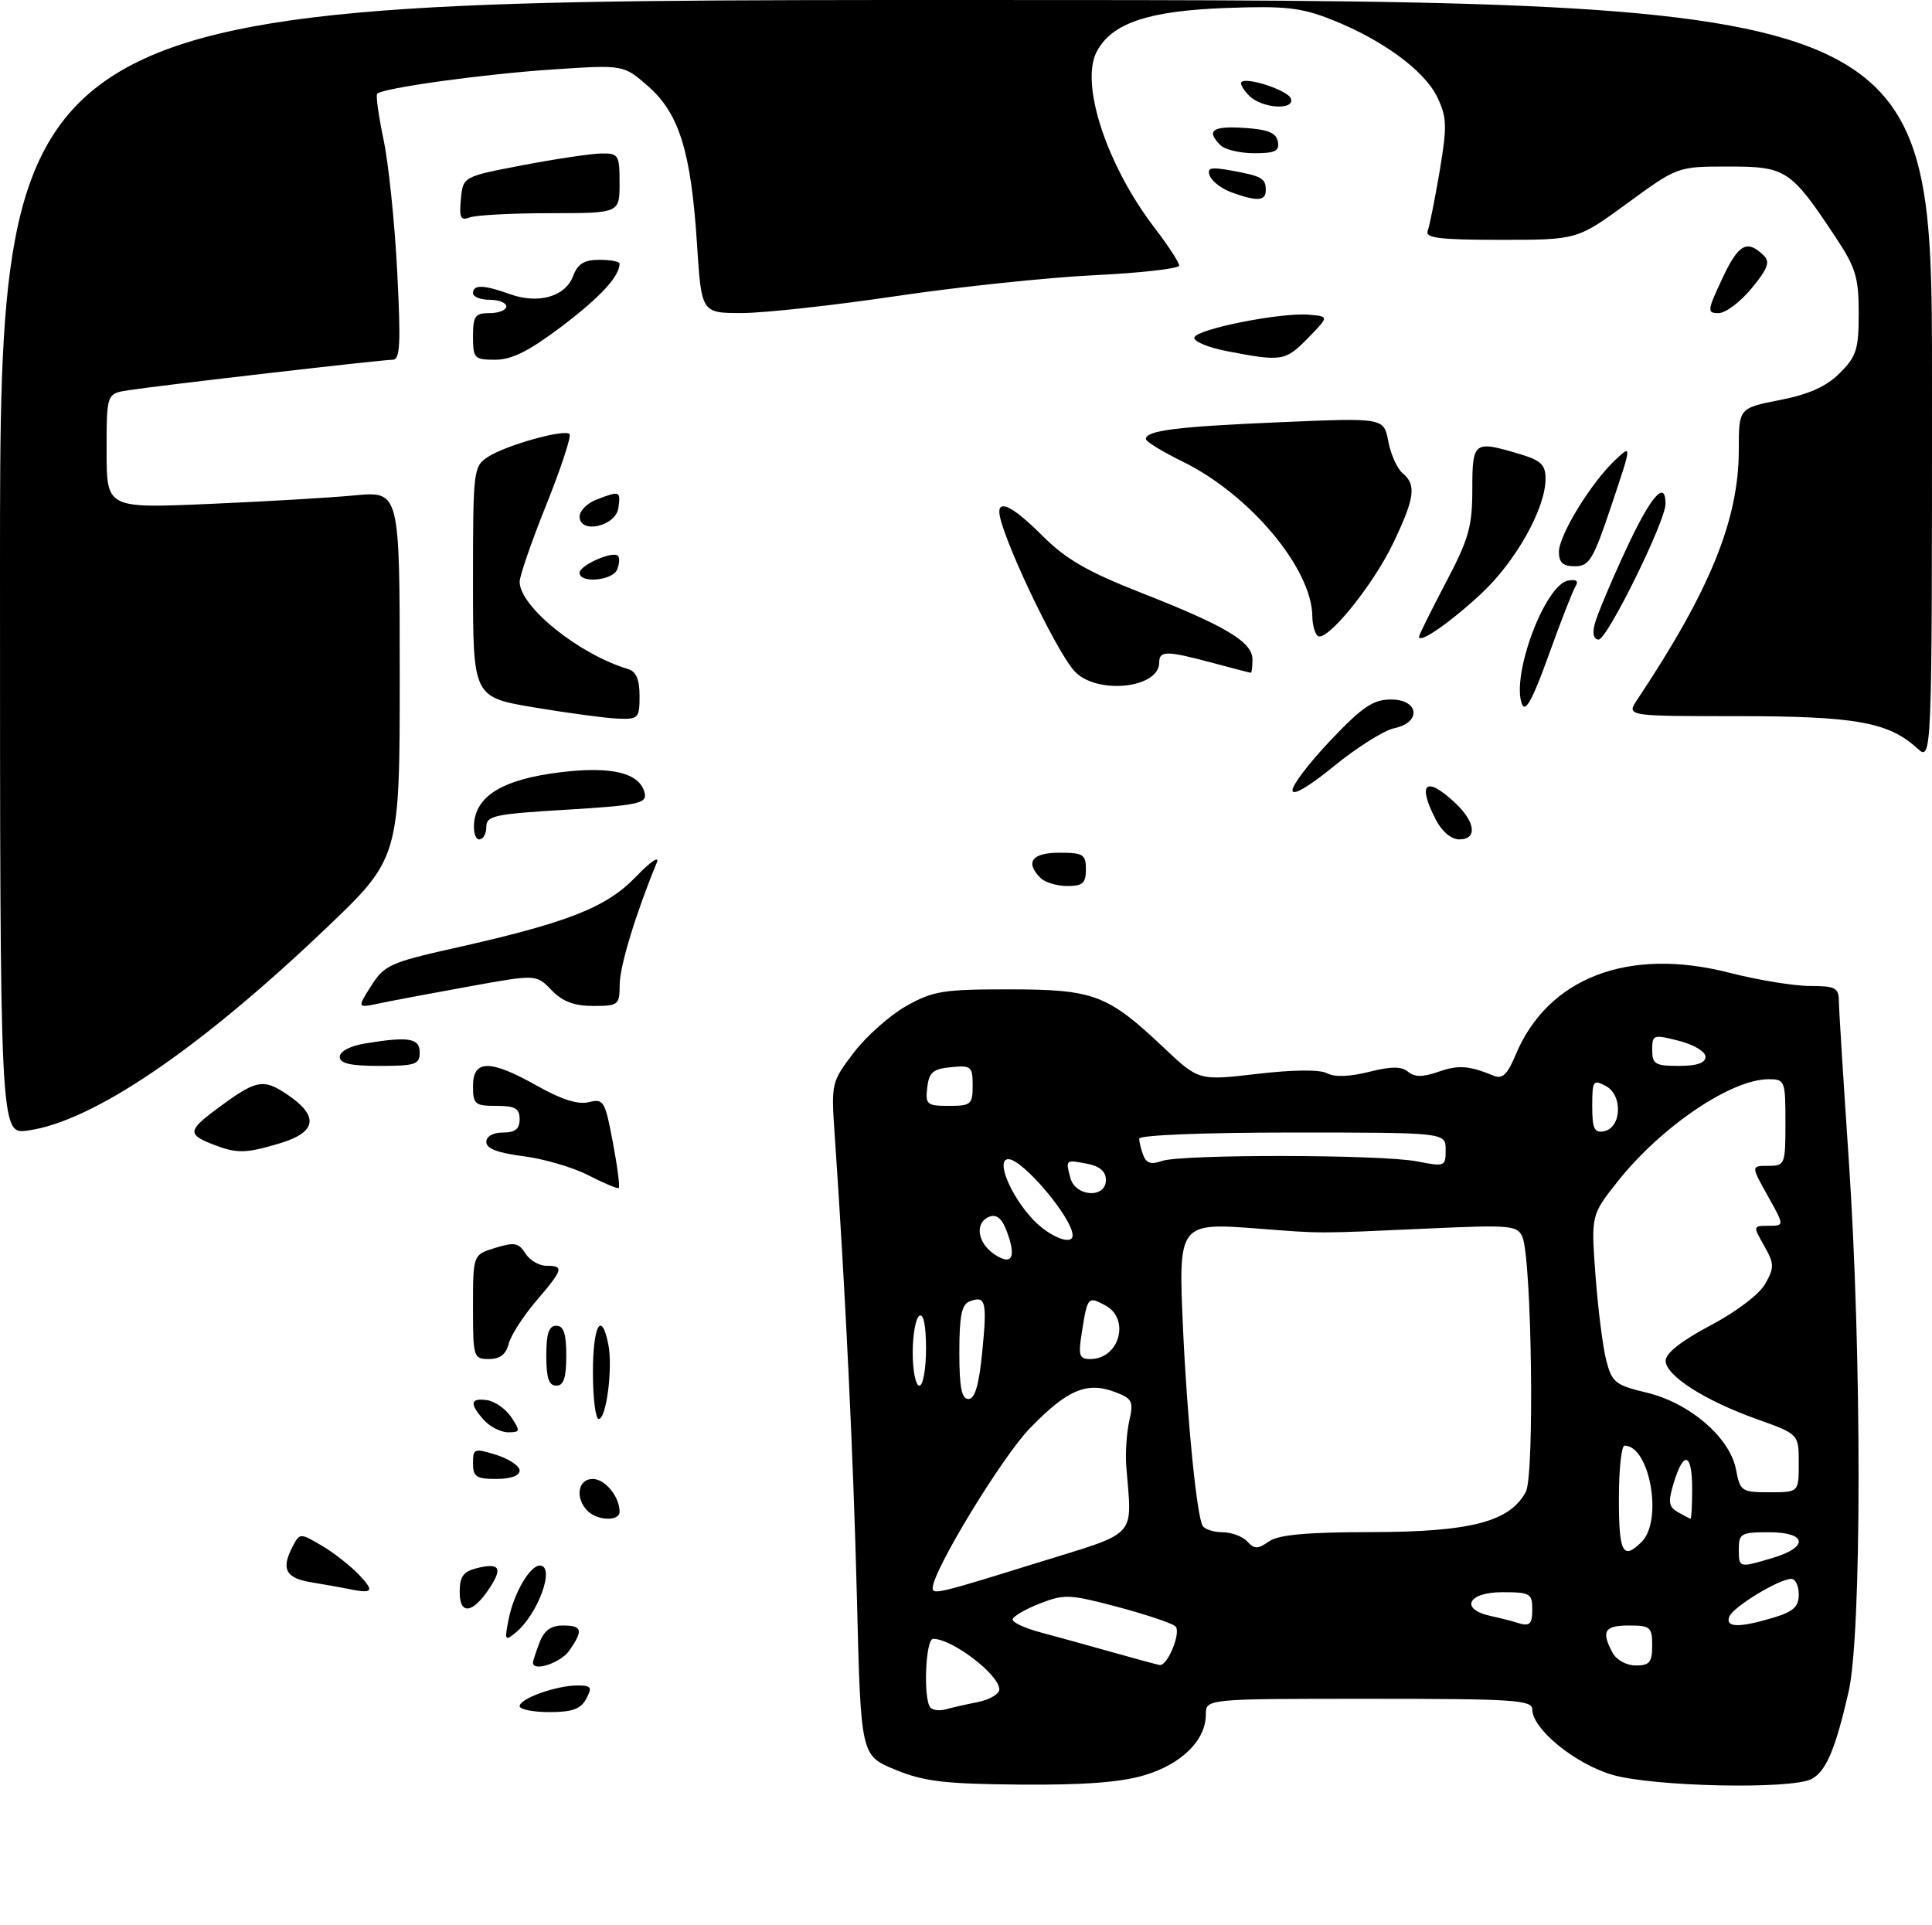 <?xml version="1.0" encoding="UTF-8" standalone="no"?>
<!DOCTYPE svg PUBLIC "-//W3C//DTD SVG 1.1//EN" "http://www.w3.org/Graphics/SVG/1.1/DTD/svg11.dtd" >
<svg xmlns="http://www.w3.org/2000/svg" xmlns:xlink="http://www.w3.org/1999/xlink" version="1.1" viewBox="0 0 290 289">
 <g >
 <path fill="currentColor"
d=" M 171.76 266.48 C 177.36 264.82 181.00 261.22 181.00 257.37 C 181.00 255.00 181.00 255.00 205.50 255.00 C 227.29 255.00 230.00 255.18 230.00 256.60 C 230.00 259.52 236.37 264.74 241.98 266.40 C 248.04 268.20 268.93 268.64 271.93 267.04 C 274.10 265.88 275.48 262.63 277.47 254.00 C 279.47 245.35 279.48 203.25 277.50 174.00 C 276.70 162.18 276.03 151.49 276.02 150.25 C 276.00 148.27 275.49 148.00 271.66 148.00 C 269.27 148.00 263.81 147.10 259.51 146.00 C 244.38 142.13 232.33 146.78 227.50 158.34 C 226.27 161.30 225.51 162.02 224.20 161.47 C 220.47 159.94 218.93 159.83 215.88 160.89 C 213.55 161.70 212.35 161.70 211.36 160.88 C 210.36 160.05 208.82 160.06 205.48 160.90 C 202.59 161.63 200.32 161.70 199.21 161.11 C 198.12 160.53 194.16 160.56 188.70 161.20 C 179.93 162.22 179.93 162.22 174.66 157.24 C 166.25 149.29 164.21 148.52 151.50 148.51 C 141.61 148.50 140.05 148.75 136.05 151.00 C 133.60 152.38 130.05 155.52 128.17 157.99 C 124.78 162.44 124.75 162.56 125.30 170.49 C 126.90 193.74 128.11 219.01 128.63 240.00 C 129.21 263.51 129.21 263.51 134.35 265.63 C 138.67 267.41 141.70 267.78 153.07 267.88 C 162.62 267.96 168.15 267.55 171.76 266.48 Z  M 78.00 256.10 C 78.00 254.97 83.51 253.00 86.68 253.00 C 88.76 253.00 88.93 253.26 88.00 255.00 C 87.17 256.54 85.91 257.00 82.46 257.00 C 80.01 257.00 78.00 256.59 78.00 256.10 Z  M 80.00 249.57 C 80.00 249.33 80.44 247.98 80.98 246.57 C 81.67 244.75 82.69 244.00 84.48 244.00 C 87.41 244.00 87.59 244.71 85.44 247.78 C 84.14 249.63 80.00 250.99 80.00 249.57 Z  M 76.35 243.05 C 77.11 239.18 79.54 235.00 81.02 235.00 C 83.41 235.00 80.79 242.28 77.40 245.07 C 75.79 246.39 75.71 246.24 76.35 243.05 Z  M 69.00 238.99 C 69.00 236.66 69.54 235.90 71.55 235.40 C 74.96 234.54 75.49 235.33 73.52 238.33 C 70.98 242.21 69.00 242.50 69.00 238.99 Z  M 52.00 238.45 C 51.17 238.28 48.81 237.86 46.75 237.52 C 42.82 236.88 42.13 235.49 44.01 231.98 C 45.00 230.12 45.10 230.12 48.33 232.03 C 50.15 233.10 52.69 235.11 53.99 236.49 C 56.29 238.94 55.94 239.28 52.00 238.45 Z  M 88.20 226.80 C 86.28 224.88 86.74 222.00 88.96 222.00 C 90.83 222.00 93.00 224.65 93.00 226.93 C 93.00 228.38 89.69 228.29 88.20 226.80 Z  M 71.00 219.65 C 71.00 217.42 71.18 217.36 74.50 218.39 C 76.42 219.00 78.00 220.05 78.00 220.74 C 78.00 221.51 76.64 222.00 74.50 222.00 C 71.49 222.00 71.00 221.67 71.00 219.65 Z  M 72.65 213.17 C 70.43 210.71 70.57 209.80 73.14 210.18 C 74.31 210.36 75.94 211.51 76.76 212.75 C 78.13 214.82 78.09 215.00 76.28 215.00 C 75.20 215.00 73.57 214.18 72.65 213.17 Z  M 89.00 206.00 C 89.00 198.95 90.27 196.62 91.31 201.79 C 92.01 205.31 91.02 213.00 89.87 213.00 C 89.39 213.00 89.00 209.85 89.00 206.00 Z  M 82.00 203.50 C 82.00 200.17 82.39 199.00 83.50 199.00 C 84.61 199.00 85.00 200.17 85.00 203.50 C 85.00 206.83 84.61 208.00 83.50 208.00 C 82.39 208.00 82.00 206.83 82.00 203.50 Z  M 71.00 196.17 C 71.00 188.34 71.00 188.34 74.35 187.31 C 77.20 186.43 77.86 186.55 78.86 188.14 C 79.49 189.16 80.91 190.00 82.01 190.00 C 84.71 190.00 84.56 190.53 80.46 195.31 C 78.52 197.59 76.67 200.47 76.35 201.72 C 75.96 203.30 75.05 204.00 73.39 204.00 C 71.07 204.00 71.00 203.76 71.00 196.17 Z  M 88.28 176.40 C 85.96 175.21 81.57 173.93 78.53 173.55 C 74.73 173.07 73.00 172.41 73.00 171.43 C 73.00 170.57 74.00 170.00 75.50 170.00 C 77.33 170.00 78.00 169.47 78.00 168.00 C 78.00 166.38 77.33 166.00 74.50 166.00 C 71.28 166.00 71.00 165.76 71.00 163.00 C 71.00 159.02 73.60 159.02 80.68 163.02 C 84.30 165.06 86.79 165.84 88.39 165.44 C 90.60 164.88 90.82 165.24 91.99 171.47 C 92.68 175.11 93.08 178.20 92.87 178.33 C 92.67 178.46 90.60 177.59 88.28 176.40 Z  M 31.75 171.70 C 28.22 170.31 28.29 169.63 32.25 166.68 C 38.47 162.03 39.44 161.82 43.14 164.31 C 47.93 167.54 47.55 169.96 42.00 171.62 C 36.80 173.18 35.51 173.19 31.75 171.70 Z  M 0.00 85.13 C 0.00 0.00 0.00 0.00 145.00 0.00 C 290.00 0.00 290.00 0.00 290.00 57.17 C 290.00 114.35 290.00 114.35 287.75 112.30 C 283.47 108.39 278.46 107.50 260.80 107.50 C 244.10 107.50 244.10 107.50 245.77 105.00 C 256.68 88.62 261.00 78.01 261.00 67.52 C 261.00 61.26 261.00 61.26 267.16 60.05 C 271.56 59.18 274.13 58.03 276.16 56.00 C 278.67 53.49 279.00 52.43 279.00 47.00 C 279.00 41.63 278.55 40.16 275.50 35.56 C 268.79 25.45 268.10 25.00 259.45 25.00 C 251.81 25.00 251.81 25.00 244.28 30.50 C 236.75 36.00 236.75 36.00 225.27 36.00 C 216.07 36.00 213.89 35.73 214.30 34.66 C 214.58 33.92 215.39 29.87 216.10 25.67 C 217.23 18.93 217.19 17.63 215.75 14.60 C 213.85 10.62 207.51 5.96 199.86 2.94 C 195.29 1.13 192.94 0.87 184.00 1.20 C 172.32 1.63 166.86 3.48 164.62 7.76 C 162.09 12.59 166.13 24.86 173.35 34.26 C 175.36 36.88 177.00 39.40 177.00 39.86 C 177.00 40.32 171.26 40.97 164.25 41.31 C 157.24 41.65 143.85 43.06 134.50 44.45 C 125.15 45.84 114.75 46.98 111.40 46.99 C 105.29 47.00 105.29 47.00 104.62 36.60 C 103.73 22.78 101.95 17.04 97.30 12.96 C 93.61 9.72 93.61 9.72 83.06 10.42 C 72.77 11.09 57.43 13.21 56.62 14.07 C 56.39 14.31 56.83 17.42 57.58 21.00 C 58.33 24.58 59.25 33.46 59.62 40.75 C 60.18 51.58 60.06 54.00 58.95 54.00 C 57.32 54.00 23.90 57.86 19.25 58.58 C 16.00 59.09 16.00 59.09 16.00 67.70 C 16.00 76.30 16.00 76.30 31.25 75.65 C 39.64 75.29 49.54 74.71 53.25 74.36 C 60.00 73.73 60.00 73.73 60.00 101.27 C 60.00 128.81 60.00 128.81 48.75 139.52 C 29.68 157.68 13.81 168.41 4.12 169.71 C 0.00 170.26 0.00 170.26 0.00 85.13 Z  M 51.00 158.63 C 51.00 157.83 52.54 157.01 54.75 156.64 C 61.36 155.55 63.00 155.82 63.00 158.00 C 63.00 159.78 62.33 160.00 57.00 160.00 C 52.59 160.00 51.00 159.64 51.00 158.63 Z  M 55.71 147.99 C 57.67 144.89 58.59 144.47 68.13 142.33 C 85.23 138.50 91.01 136.23 95.45 131.61 C 97.66 129.31 99.04 128.38 98.58 129.50 C 95.45 137.08 93.04 144.99 93.02 147.75 C 93.00 150.87 92.84 151.00 89.04 151.00 C 86.18 151.00 84.44 150.34 82.79 148.63 C 80.50 146.25 80.50 146.25 70.50 148.06 C 65.00 149.05 58.95 150.19 57.05 150.59 C 53.59 151.33 53.59 151.33 55.71 147.99 Z  M 156.20 131.80 C 153.83 129.43 154.88 128.00 159.00 128.00 C 162.60 128.00 163.00 128.25 163.00 130.50 C 163.00 132.57 162.52 133.00 160.20 133.00 C 158.66 133.00 156.86 132.46 156.20 131.80 Z  M 71.18 123.35 C 71.66 119.32 75.71 116.97 83.97 115.94 C 91.87 114.95 96.19 116.03 96.79 119.17 C 97.07 120.60 95.50 120.91 85.06 121.54 C 74.20 122.19 73.00 122.44 73.00 124.13 C 73.00 125.16 72.52 126.00 71.93 126.00 C 71.35 126.00 71.01 124.81 71.18 123.35 Z  M 215.53 123.05 C 212.70 117.58 213.98 116.40 218.35 120.45 C 221.49 123.36 221.81 126.00 219.03 126.00 C 217.85 126.00 216.43 124.81 215.53 123.05 Z  M 194.00 118.62 C 194.00 117.80 196.60 114.41 199.78 111.07 C 204.51 106.09 206.13 105.00 208.78 105.00 C 213.03 105.00 213.41 108.46 209.25 109.32 C 207.74 109.64 203.69 112.19 200.25 114.99 C 196.38 118.15 194.00 119.53 194.00 118.62 Z  M 80.25 106.20 C 71.00 104.65 71.00 104.65 71.00 87.35 C 71.00 70.51 71.06 70.01 73.25 68.58 C 75.94 66.83 84.71 64.37 85.49 65.15 C 85.79 65.45 84.23 70.21 82.02 75.72 C 79.81 81.22 78.00 86.45 78.00 87.33 C 78.00 91.05 86.92 98.23 94.25 100.42 C 95.49 100.78 96.00 101.97 96.00 104.47 C 96.00 107.81 95.83 107.99 92.75 107.87 C 90.96 107.80 85.34 107.05 80.25 106.20 Z  M 228.46 105.71 C 226.79 101.47 231.88 87.80 235.37 87.15 C 236.63 86.92 236.99 87.20 236.48 88.03 C 236.07 88.70 234.25 93.35 232.45 98.37 C 230.08 104.97 228.97 107.00 228.46 105.71 Z  M 161.29 100.75 C 158.39 97.59 150.00 79.80 150.00 76.83 C 150.00 74.96 152.30 76.25 156.52 80.47 C 160.00 83.94 163.27 85.83 171.24 88.96 C 183.99 93.96 188.00 96.36 188.00 98.99 C 188.00 100.09 187.89 100.99 187.75 100.99 C 187.61 100.98 185.03 100.31 182.00 99.50 C 175.10 97.65 174.00 97.64 174.00 99.46 C 174.00 103.36 164.55 104.31 161.29 100.75 Z  M 197.75 95.42 C 197.34 95.01 197.00 93.73 196.99 92.58 C 196.96 85.40 187.64 74.25 177.52 69.29 C 174.49 67.80 172.00 66.28 172.00 65.91 C 172.00 64.62 176.58 64.04 192.11 63.38 C 207.72 62.71 207.72 62.71 208.39 66.25 C 208.75 68.20 209.72 70.35 210.53 71.02 C 212.63 72.77 212.38 74.71 209.14 81.50 C 206.04 87.99 198.96 96.65 197.75 95.42 Z  M 213.00 95.58 C 213.00 95.31 214.80 91.68 217.00 87.50 C 220.47 80.91 221.00 79.05 221.00 73.45 C 221.00 66.25 221.22 66.09 228.13 68.16 C 231.33 69.12 232.00 69.76 231.99 71.91 C 231.97 76.35 227.51 84.30 222.34 89.11 C 217.69 93.44 213.00 96.69 213.00 95.58 Z  M 239.36 93.72 C 239.67 92.46 241.74 87.51 243.96 82.72 C 247.74 74.53 250.00 71.88 250.00 75.63 C 250.00 78.25 241.25 96.00 239.96 96.00 C 239.23 96.00 239.00 95.12 239.36 93.72 Z  M 87.00 85.98 C 87.00 84.85 91.98 82.65 92.76 83.43 C 93.03 83.70 92.98 84.61 92.65 85.46 C 92.00 87.16 87.00 87.62 87.00 85.98 Z  M 234.00 82.84 C 234.00 80.33 238.83 72.45 242.46 69.04 C 244.96 66.69 244.96 66.69 241.89 75.84 C 239.16 84.00 238.56 85.00 236.41 85.00 C 234.61 85.00 234.00 84.46 234.00 82.84 Z  M 87.00 77.54 C 87.00 76.67 88.15 75.51 89.57 74.98 C 93.07 73.64 93.18 73.69 92.82 76.25 C 92.43 79.01 87.00 80.22 87.00 77.54 Z  M 71.00 50.50 C 71.00 47.43 71.31 47.00 73.50 47.00 C 74.88 47.00 76.00 46.55 76.00 46.00 C 76.00 45.45 74.88 45.00 73.50 45.00 C 72.12 45.00 71.00 44.55 71.00 44.00 C 71.00 42.69 72.63 42.74 76.53 44.15 C 80.78 45.68 84.85 44.54 86.01 41.47 C 86.72 39.59 87.68 39.00 89.98 39.00 C 91.64 39.00 93.00 39.25 93.00 39.57 C 93.00 41.47 90.12 44.60 84.32 48.99 C 79.43 52.69 76.83 54.00 74.35 54.00 C 71.19 54.00 71.00 53.80 71.00 50.50 Z  M 184.22 52.72 C 181.31 52.16 179.09 51.23 179.28 50.65 C 179.71 49.37 192.32 46.87 196.50 47.24 C 199.50 47.50 199.50 47.50 196.33 50.75 C 192.95 54.21 192.42 54.30 184.22 52.72 Z  M 258.55 41.75 C 260.96 36.61 262.24 35.91 264.74 38.35 C 265.73 39.31 265.36 40.33 262.92 43.28 C 261.23 45.33 259.01 47.00 257.97 47.00 C 256.21 47.00 256.24 46.68 258.55 41.75 Z  M 69.18 29.89 C 69.50 26.51 69.50 26.51 78.50 24.79 C 83.45 23.85 88.74 23.06 90.25 23.04 C 92.85 23.00 93.00 23.25 93.00 27.50 C 93.00 32.00 93.00 32.00 82.58 32.00 C 76.85 32.00 71.42 32.29 70.51 32.64 C 69.14 33.16 68.91 32.69 69.18 29.89 Z  M 184.84 28.87 C 183.37 28.33 181.92 27.22 181.60 26.40 C 181.13 25.18 181.70 25.04 184.77 25.59 C 189.41 26.43 190.00 26.76 190.00 28.56 C 190.00 30.19 188.68 30.27 184.84 28.87 Z  M 183.20 21.80 C 181.00 19.60 181.96 18.89 186.74 19.20 C 190.31 19.42 191.56 19.93 191.81 21.25 C 192.08 22.67 191.42 23.00 188.27 23.00 C 186.14 23.00 183.86 22.46 183.20 21.80 Z  M 187.52 14.38 C 186.63 13.49 186.10 12.56 186.34 12.32 C 187.15 11.51 193.36 13.58 193.77 14.80 C 194.37 16.61 189.42 16.28 187.52 14.38 Z  M 139.68 256.34 C 138.56 255.22 138.90 246.00 140.07 246.00 C 142.95 246.00 150.00 251.39 150.00 253.59 C 150.00 254.28 148.54 255.14 146.75 255.50 C 144.96 255.85 142.79 256.35 141.93 256.59 C 141.06 256.83 140.05 256.72 139.68 256.34 Z  M 167.00 248.02 C 163.43 247.01 158.59 245.67 156.25 245.05 C 153.91 244.43 152.00 243.56 152.00 243.11 C 152.00 242.67 153.80 241.60 156.01 240.73 C 159.75 239.26 160.52 239.29 167.76 241.21 C 172.02 242.35 175.92 243.65 176.43 244.12 C 177.35 244.95 175.28 250.08 174.08 249.93 C 173.76 249.89 170.57 249.03 167.00 248.02 Z  M 242.04 248.07 C 240.32 244.85 240.83 244.00 244.50 244.00 C 247.72 244.00 248.00 244.24 248.00 247.00 C 248.00 249.52 247.61 250.00 245.54 250.00 C 244.12 250.00 242.63 249.17 242.04 248.07 Z  M 227.50 243.51 C 226.95 243.33 225.26 242.90 223.75 242.57 C 219.07 241.54 220.32 239.00 225.50 239.00 C 229.63 239.00 230.00 239.20 230.00 241.50 C 230.00 243.92 229.63 244.22 227.50 243.51 Z  M 259.58 242.66 C 260.13 241.21 267.06 237.00 268.89 237.00 C 269.50 237.00 270.00 238.05 270.00 239.34 C 270.00 241.19 269.19 241.93 266.13 242.84 C 261.02 244.37 258.94 244.32 259.58 242.66 Z  M 140.00 238.37 C 140.00 235.80 150.42 218.67 154.61 214.37 C 160.24 208.57 163.15 207.35 167.41 208.97 C 169.97 209.94 170.17 210.36 169.51 213.27 C 169.11 215.05 168.91 218.07 169.05 220.00 C 169.91 231.09 171.11 229.80 155.50 234.65 C 140.91 239.19 140.00 239.40 140.00 238.37 Z  M 261.00 232.50 C 261.00 230.20 261.37 230.00 265.50 230.00 C 271.21 230.00 271.57 232.21 266.13 233.84 C 261.00 235.38 261.00 235.38 261.00 232.50 Z  M 187.21 231.38 C 186.50 230.62 184.84 230.00 183.52 230.00 C 182.20 230.00 180.85 229.57 180.53 229.05 C 179.64 227.61 178.19 213.03 177.57 199.31 C 176.86 183.59 176.93 183.50 188.94 184.43 C 198.71 185.18 197.33 185.18 214.61 184.40 C 226.71 183.85 227.77 183.95 228.51 185.65 C 229.92 188.91 230.36 221.45 229.03 223.94 C 226.64 228.42 220.76 229.95 205.97 229.98 C 196.11 229.99 191.91 230.37 190.47 231.38 C 188.79 232.56 188.31 232.56 187.21 231.38 Z  M 243.00 225.00 C 243.00 220.60 243.38 217.00 243.85 217.00 C 247.63 217.00 249.64 228.22 246.43 231.43 C 243.61 234.25 243.00 233.12 243.00 225.00 Z  M 251.84 226.97 C 250.45 226.16 250.36 225.45 251.26 222.50 C 252.75 217.66 254.00 218.12 254.00 223.50 C 254.00 225.97 253.89 227.99 253.75 227.97 C 253.61 227.95 252.75 227.50 251.84 226.97 Z  M 260.58 220.59 C 259.68 215.79 253.64 210.59 247.16 209.04 C 242.44 207.91 241.95 207.51 241.09 204.15 C 240.58 202.14 239.86 196.43 239.49 191.45 C 238.82 182.41 238.82 182.41 242.79 177.38 C 249.30 169.15 259.83 162.00 265.46 162.00 C 267.92 162.00 268.00 162.21 268.00 168.50 C 268.00 174.82 267.93 175.00 265.41 175.00 C 262.83 175.00 262.83 175.00 265.34 179.50 C 267.86 184.00 267.86 184.00 265.48 184.00 C 263.12 184.00 263.11 184.03 264.80 186.99 C 266.33 189.69 266.35 190.24 264.99 192.68 C 264.11 194.26 260.67 196.88 256.76 198.95 C 252.43 201.23 250.03 203.12 250.02 204.24 C 250.00 206.47 255.83 210.21 263.75 213.04 C 270.00 215.27 270.00 215.27 270.00 219.63 C 270.00 224.00 270.00 224.00 265.61 224.00 C 261.41 224.00 261.20 223.85 260.58 220.59 Z  M 144.00 202.97 C 144.00 197.55 144.35 195.80 145.54 195.35 C 147.96 194.42 148.19 195.32 147.44 202.90 C 146.95 207.91 146.34 210.00 145.37 210.00 C 144.34 210.00 144.00 208.26 144.00 202.97 Z  M 137.00 203.06 C 137.00 200.34 137.45 197.84 138.00 197.50 C 138.62 197.12 139.00 198.99 139.00 202.44 C 139.00 205.50 138.55 208.00 138.00 208.00 C 137.45 208.00 137.00 205.78 137.00 203.06 Z  M 162.42 199.79 C 163.24 194.65 163.32 194.56 165.91 195.95 C 169.70 197.98 168.02 204.00 163.67 204.00 C 161.97 204.00 161.82 203.51 162.42 199.79 Z  M 149.25 188.27 C 146.67 186.53 146.28 183.49 148.53 182.63 C 149.56 182.23 150.39 182.90 151.07 184.69 C 152.61 188.75 151.94 190.07 149.25 188.27 Z  M 155.00 183.00 C 151.63 179.39 149.44 174.00 151.36 174.00 C 153.52 174.00 161.00 182.87 161.00 185.43 C 161.00 187.06 157.45 185.62 155.00 183.00 Z  M 160.66 176.79 C 159.94 174.05 159.92 174.06 163.25 174.70 C 165.09 175.06 166.00 175.86 166.00 177.12 C 166.00 179.94 161.41 179.67 160.66 176.79 Z  M 171.62 173.45 C 171.28 172.56 171.00 171.42 171.00 170.92 C 171.00 170.39 180.70 170.00 194.00 170.00 C 217.00 170.00 217.00 170.00 217.00 172.59 C 217.00 175.10 216.87 175.15 212.75 174.34 C 207.39 173.28 177.22 173.24 174.37 174.28 C 172.83 174.84 172.07 174.61 171.62 173.45 Z  M 239.00 166.04 C 239.00 162.20 239.14 162.00 241.06 163.03 C 243.62 164.40 243.40 169.31 240.75 169.81 C 239.31 170.09 239.00 169.41 239.00 166.04 Z  M 139.18 163.25 C 139.45 160.96 140.04 160.45 142.75 160.19 C 145.78 159.89 146.00 160.08 146.00 162.94 C 146.00 165.78 145.75 166.00 142.43 166.00 C 139.13 166.00 138.89 165.80 139.18 163.25 Z  M 248.00 157.61 C 248.00 155.31 248.16 155.25 252.00 156.23 C 254.24 156.80 256.00 157.85 256.00 158.62 C 256.00 159.56 254.73 160.00 252.00 160.00 C 248.45 160.00 248.00 159.73 248.00 157.61 Z "/>
</g>
</svg>